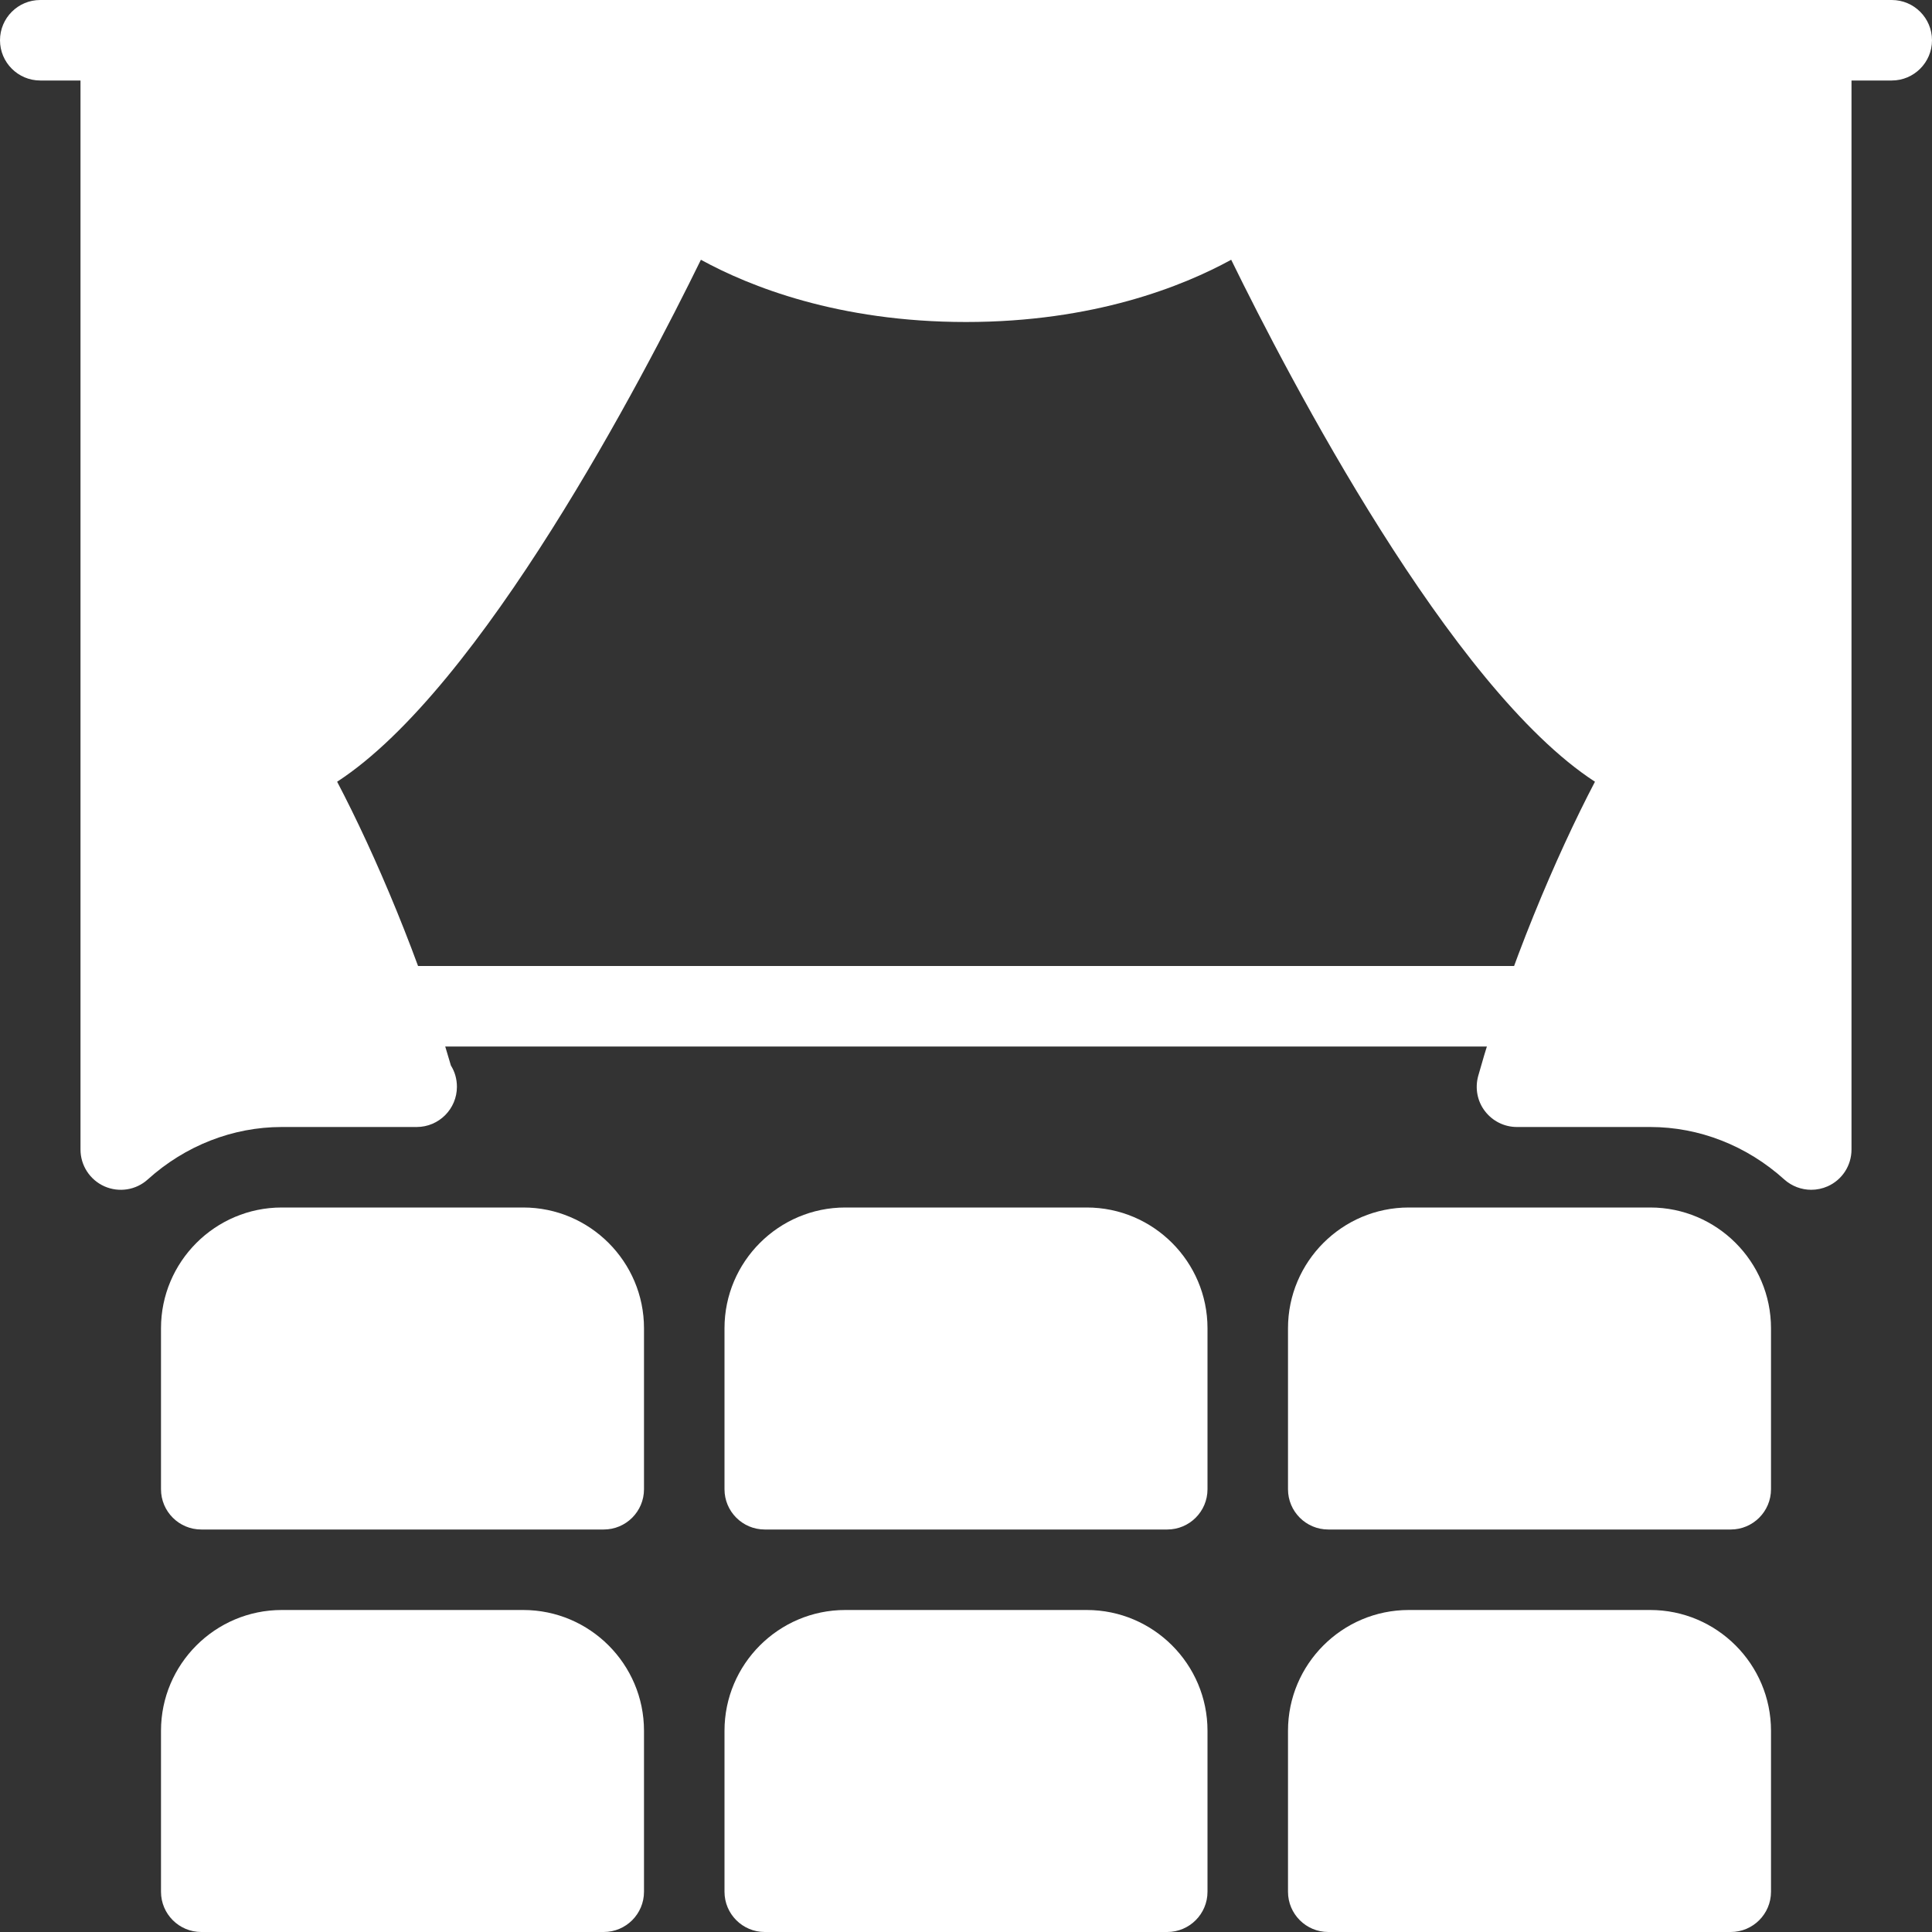 <svg width="42" height="42" viewBox="0 0 42 42" fill="none" xmlns="http://www.w3.org/2000/svg">
<rect x="0" y="0" width="42" height="42" fill="#333333" stroke="none"/>
<g clip-path="url(#clip0_482_12554)">
<path d="M23.625 35H18.375C16.928 35 15.75 36.178 15.75 37.625V41.125C15.75 41.608 16.142 42 16.625 42H25.375C25.858 42 26.25 41.608 26.25 41.125V37.625C26.25 36.178 25.072 35 23.625 35Z" fill="white"/>
<path d="M11.375 35H6.125C4.678 35 3.5 36.178 3.5 37.625V41.125C3.5 41.608 3.892 42 4.375 42H13.125C13.608 42 14 41.608 14 41.125V37.625C14 36.178 12.822 35 11.375 35Z" fill="white"/>
<path d="M35.875 35H30.625C29.178 35 28 36.178 28 37.625V41.125C28 41.608 28.392 42 28.875 42H37.625C38.108 42 38.5 41.608 38.5 41.125V37.625C38.5 36.178 37.322 35 35.875 35Z" fill="white"/>
<path d="M23.625 26.25H18.375C16.928 26.25 15.75 27.428 15.75 28.875V32.375C15.75 32.858 16.142 33.25 16.625 33.25H25.375C25.858 33.25 26.25 32.858 26.25 32.375V28.875C26.25 27.428 25.072 26.25 23.625 26.25Z" fill="white"/>
<path d="M11.375 26.25H6.125C4.678 26.25 3.5 27.428 3.5 28.875V32.375C3.5 32.858 3.892 33.25 4.375 33.25H13.125C13.608 33.25 14 32.858 14 32.375V28.875C14 27.428 12.822 26.25 11.375 26.25Z" fill="white"/>
<path d="M39.375 0H2.625C2.142 0 1.75 0.392 1.75 0.875V24.99C1.75 25.335 1.953 25.648 2.27 25.79C2.59 25.931 2.958 25.87 3.211 25.641C4.027 24.904 5.063 24.5 6.125 24.5H9.023C9.035 24.5 9.049 24.502 9.058 24.5C9.541 24.5 9.933 24.108 9.933 23.625C9.933 23.455 9.886 23.296 9.802 23.163C9.14 20.872 8.145 18.548 7.329 16.994C10.47 14.954 13.977 8.22 15.237 5.647C16.287 6.223 18.219 7 21 7C23.781 7 25.713 6.223 26.765 5.647C28.024 8.22 31.532 14.954 34.673 16.994C33.833 18.599 32.797 21.026 32.135 23.39C32.062 23.655 32.114 23.938 32.281 24.155C32.447 24.372 32.702 24.5 32.977 24.5H35.875C36.937 24.5 37.973 24.904 38.789 25.641C38.953 25.788 39.163 25.865 39.375 25.865C39.494 25.865 39.617 25.84 39.73 25.79C40.047 25.65 40.25 25.337 40.25 24.99V0.875C40.25 0.392 39.858 0 39.375 0Z" fill="white"/>
<path d="M35.875 26.25H30.625C29.178 26.25 28 27.428 28 28.875V32.375C28 32.858 28.392 33.25 28.875 33.25H37.625C38.108 33.25 38.5 32.858 38.5 32.375V28.875C38.5 27.428 37.322 26.25 35.875 26.25Z" fill="white"/>
<path d="M33.25 21H8.75C8.267 21 7.875 21.392 7.875 21.875C7.875 22.358 8.267 22.75 8.75 22.75H33.25C33.733 22.75 34.125 22.358 34.125 21.875C34.125 21.392 33.733 21 33.25 21Z" fill="white"/>
<path d="M41.125 0H39.375C38.892 0 38.5 0.392 38.5 0.875C38.5 1.358 38.892 1.75 39.375 1.75H41.125C41.608 1.75 42 1.358 42 0.875C42 0.392 41.608 0 41.125 0Z" fill="white"/>
<path d="M2.625 0H0.875C0.392 0 0 0.392 0 0.875C0 1.358 0.392 1.75 0.875 1.75H2.625C3.108 1.75 3.5 1.358 3.5 0.875C3.5 0.392 3.108 0 2.625 0Z" fill="white"/>
</g>
<defs>
<clipPath id="clip0_482_12554">
<rect width="42" height="42" fill="white"/>
</clipPath>
</defs>
</svg>
